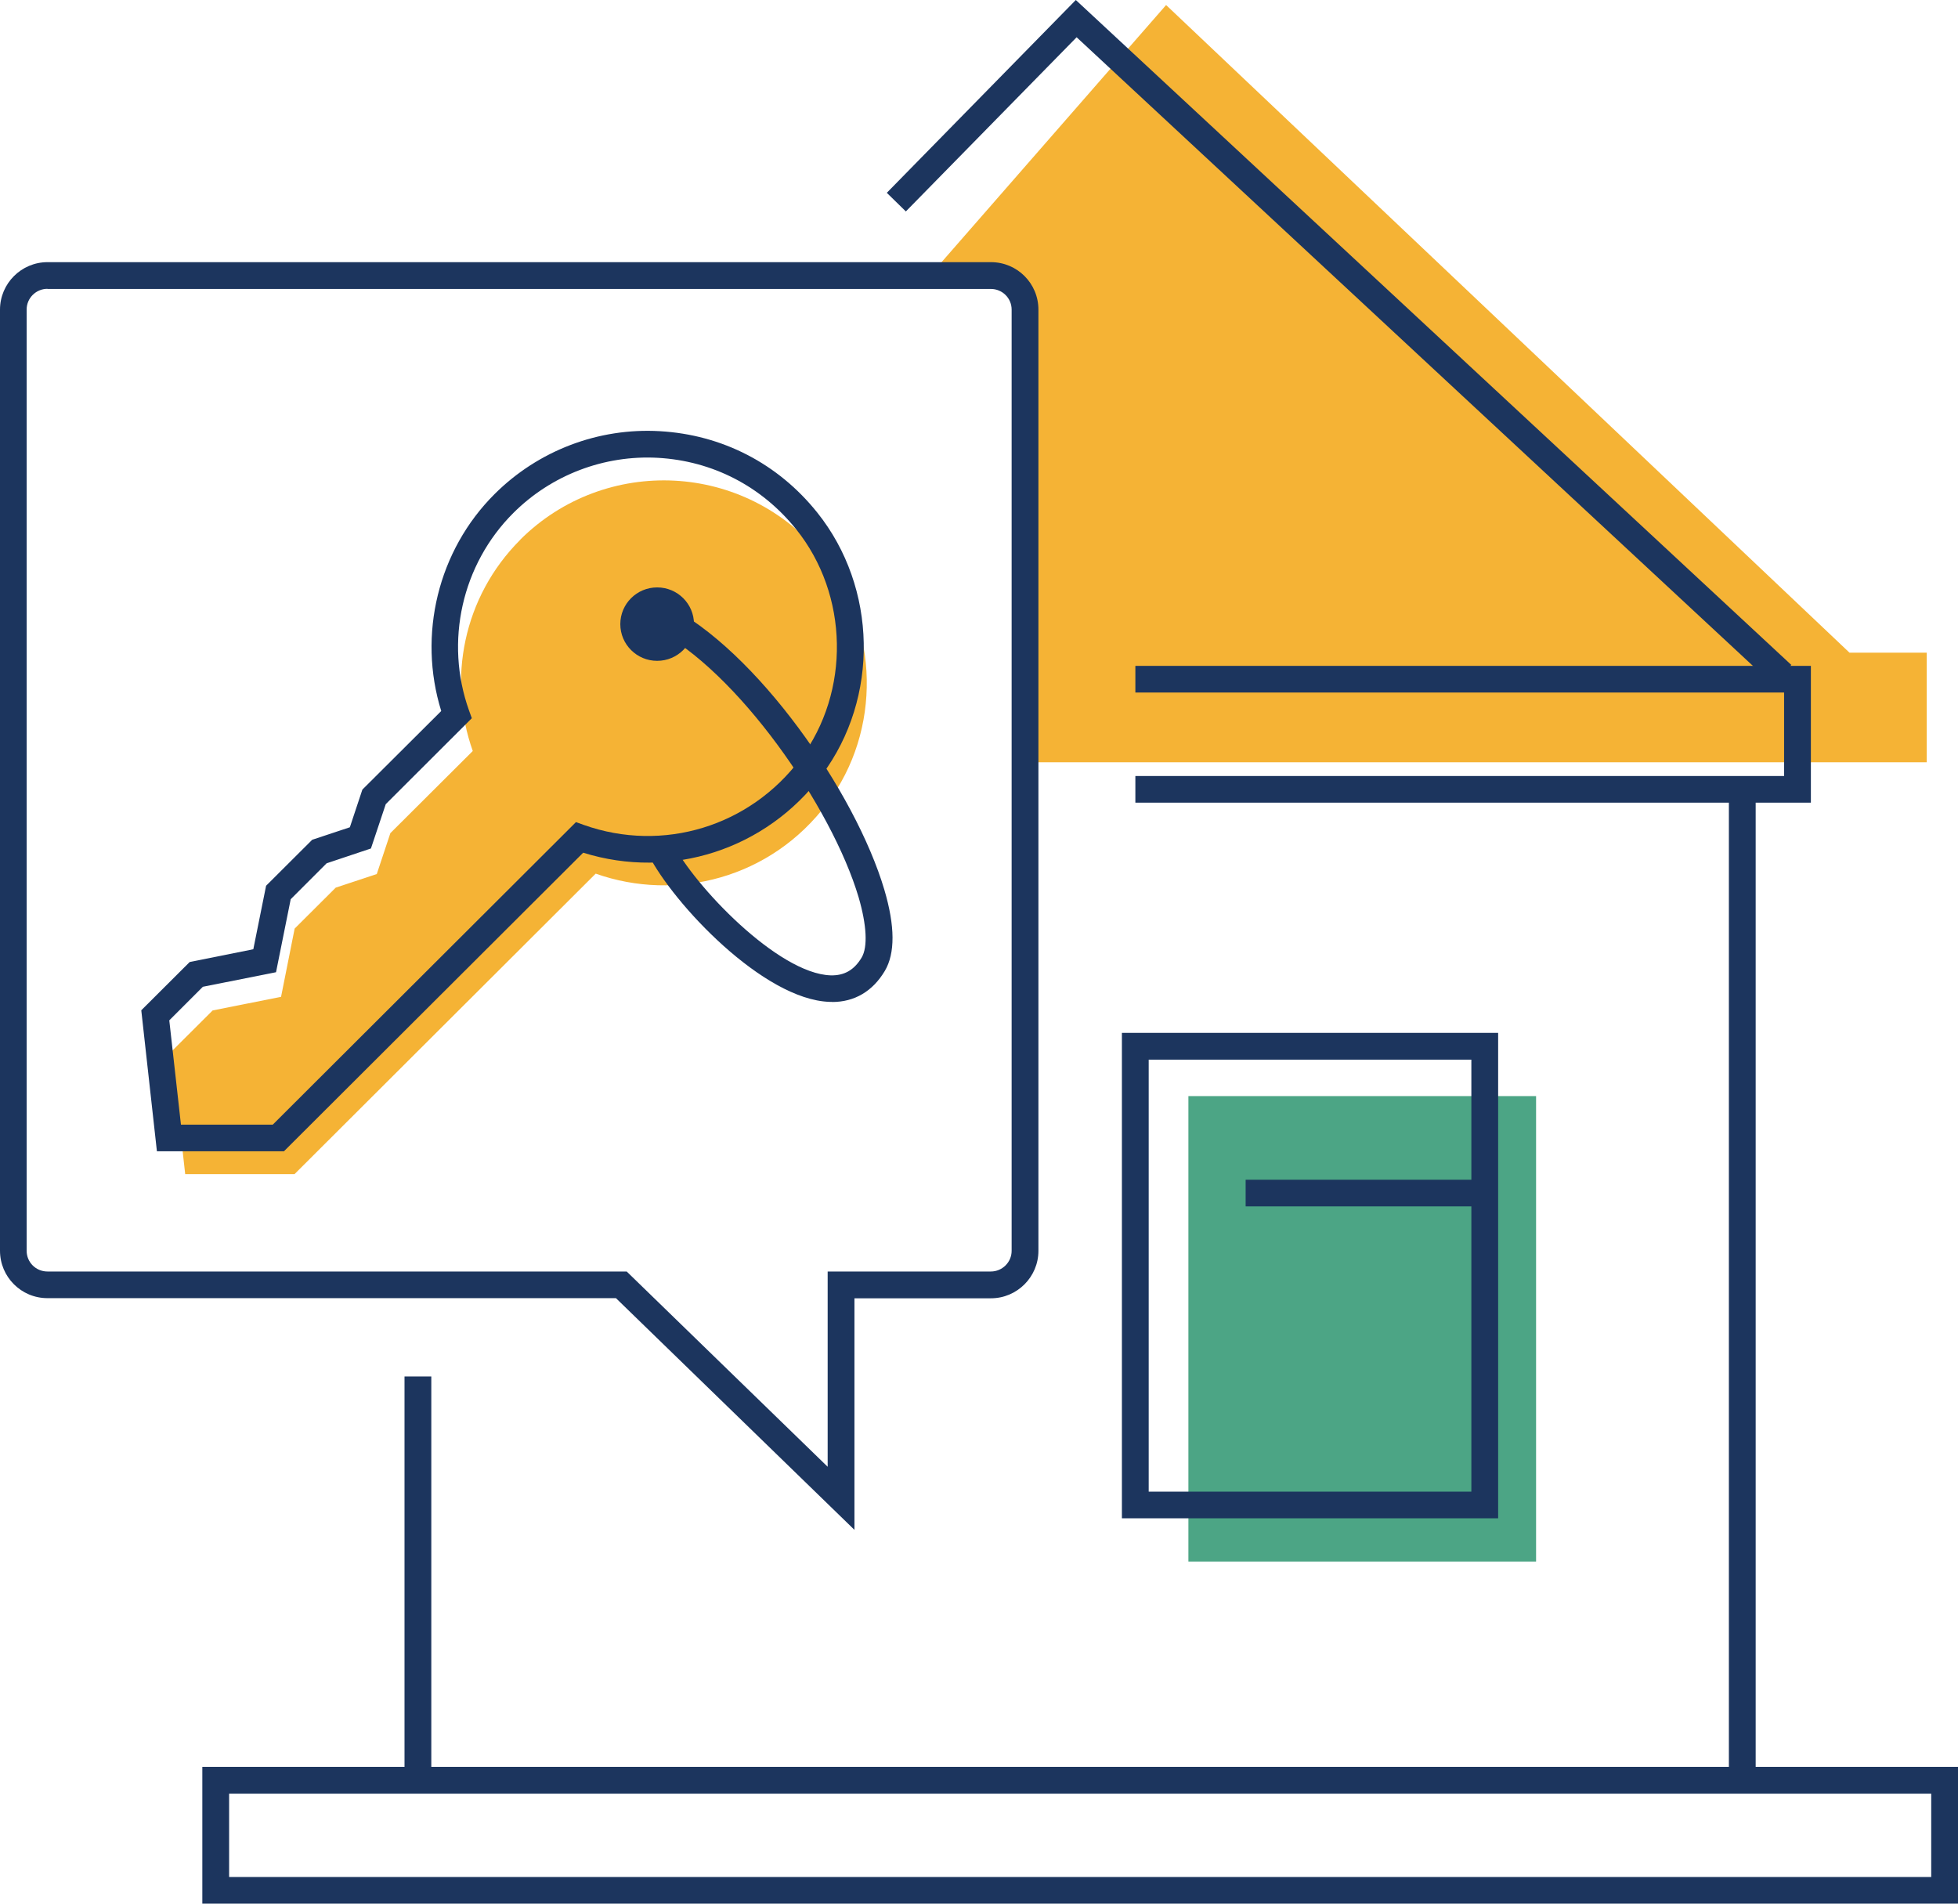 <svg xmlns="http://www.w3.org/2000/svg" id="Layer_2" viewBox="0 0 144 140">
  <g id="Layer_1-2">
    <g>
      <path d="M112.97,80.61h-25.57v34.23h25.57v-34.23Z" style="fill:#4ca585;"/>
      <path d="M68.39,20.26L85.76,.37l50.26,47.63h5.68v8.06H75.82V23.83c0-1.98-1.6-3.57-3.58-3.57h-3.85Z" style="fill:#f5b335;"/>
      <path d="M38.26,39.69c6.23-6.21,16.59-5.79,22.26,1.27,4.17,5.2,4.32,12.77,.33,18.1-4.16,5.57-11.13,7.28-17.04,5.19l-22.15,22.1H13.62l-1-9.03,3.02-3.01,5.03-1,1-5.02,3.02-3.01,3.02-1,1-3.01,6.06-6.04c-1.87-5.25-.71-11.33,3.49-15.53h.01Z" style="fill:#f5b335;"/>
      <path d="M45.62,45.9c0,1.49,1.21,2.7,2.71,2.7s2.71-1.21,2.71-2.7-1.21-2.7-2.71-2.7-2.71,1.21-2.71,2.7Z" style="fill:#1c355e;"/>
      <path d="M144,140H14.88v-10.06H144v10.06Zm-127.15-1.96h125.18v-6.13H16.85v6.13Z" style="fill:#1c355e;"/>
      <path d="M129.12,58.05h-1.97v72.87h1.97V58.05Z" style="fill:#1c355e;"/>
      <path d="M31.72,101.23h-1.97v29.69h1.97v-29.69Z" style="fill:#1c355e;"/>
      <path d="M133.18,59.03h-49.68v-1.96h47.71v-6.14h-47.71v-1.96h49.68v10.06Z" style="fill:#1c355e;"/>
      <path d="M130.39,50.34L79.18,2.74l-12.56,12.81-1.4-1.37L79.12,0l52.62,48.9-1.34,1.43Z" style="fill:#1c355e;"/>
      <path d="M110.18,111.66h-27.67v-35.7h27.67v35.7Zm-25.7-1.96h23.73v-31.77h-23.73v31.77Z" style="fill:#1c355e;"/>
      <path d="M109.19,86.76h-17.58v1.96h17.58v-1.96Z" style="fill:#1c355e;"/>
      <path d="M62.84,112.51l-17.54-17.04H3.49c-1.93,0-3.49-1.56-3.49-3.49V22.77c0-1.92,1.57-3.49,3.49-3.49H72.88c1.93,0,3.49,1.56,3.49,3.49V91.99c0,1.92-1.57,3.49-3.49,3.49h-10.04v17.04h0ZM3.49,21.24c-.84,0-1.53,.68-1.53,1.52V91.99c0,.84,.68,1.52,1.53,1.52H46.09l14.78,14.36v-14.36h12c.84,0,1.53-.68,1.53-1.52V22.77c0-.84-.68-1.52-1.53-1.52H3.49Z" style="fill:#1c355e;"/>
      <path d="M20.87,84.67H11.54l-1.15-10.37,3.56-3.55,4.68-.94,.94-4.67,3.39-3.38,2.77-.92,.92-2.77,5.8-5.78c-1.74-5.6-.24-11.81,3.93-15.96,3.2-3.19,7.62-4.88,12.14-4.62,4.58,.26,8.69,2.37,11.58,5.98,4.43,5.53,4.58,13.64,.35,19.3-4.1,5.49-11.09,7.74-17.56,5.72l-22.01,21.96h-.01Zm-7.57-1.96h6.76l22.3-22.25,.58,.21c5.82,2.06,12.21,.11,15.92-4.85,3.7-4.96,3.57-12.07-.31-16.9-2.54-3.16-6.14-5.02-10.16-5.25-3.96-.22-7.84,1.26-10.64,4.06-3.78,3.77-5.06,9.46-3.26,14.51l.21,.58-6.33,6.32-1.09,3.26-3.26,1.09-2.64,2.64-1.08,5.37-5.38,1.07-2.47,2.47,.86,7.69h0Z" style="fill:#1c355e;"/>
      <path d="M61.19,73.68h-.18c-4.86-.16-11.49-7.21-13.33-10.84l1.76-.88c1.61,3.19,7.78,9.64,11.64,9.77,1.01,.03,1.74-.39,2.29-1.31,.46-.78,.37-2.39-.22-4.42-1.97-6.65-8.96-16.72-15.01-19.75l.88-1.75c6.6,3.29,13.9,13.77,16.02,20.94,.79,2.67,.8,4.68,.03,5.97-.89,1.49-2.22,2.28-3.87,2.28h0Z" style="fill:#1c355e;"/>
    </g>
  </g>
</svg>